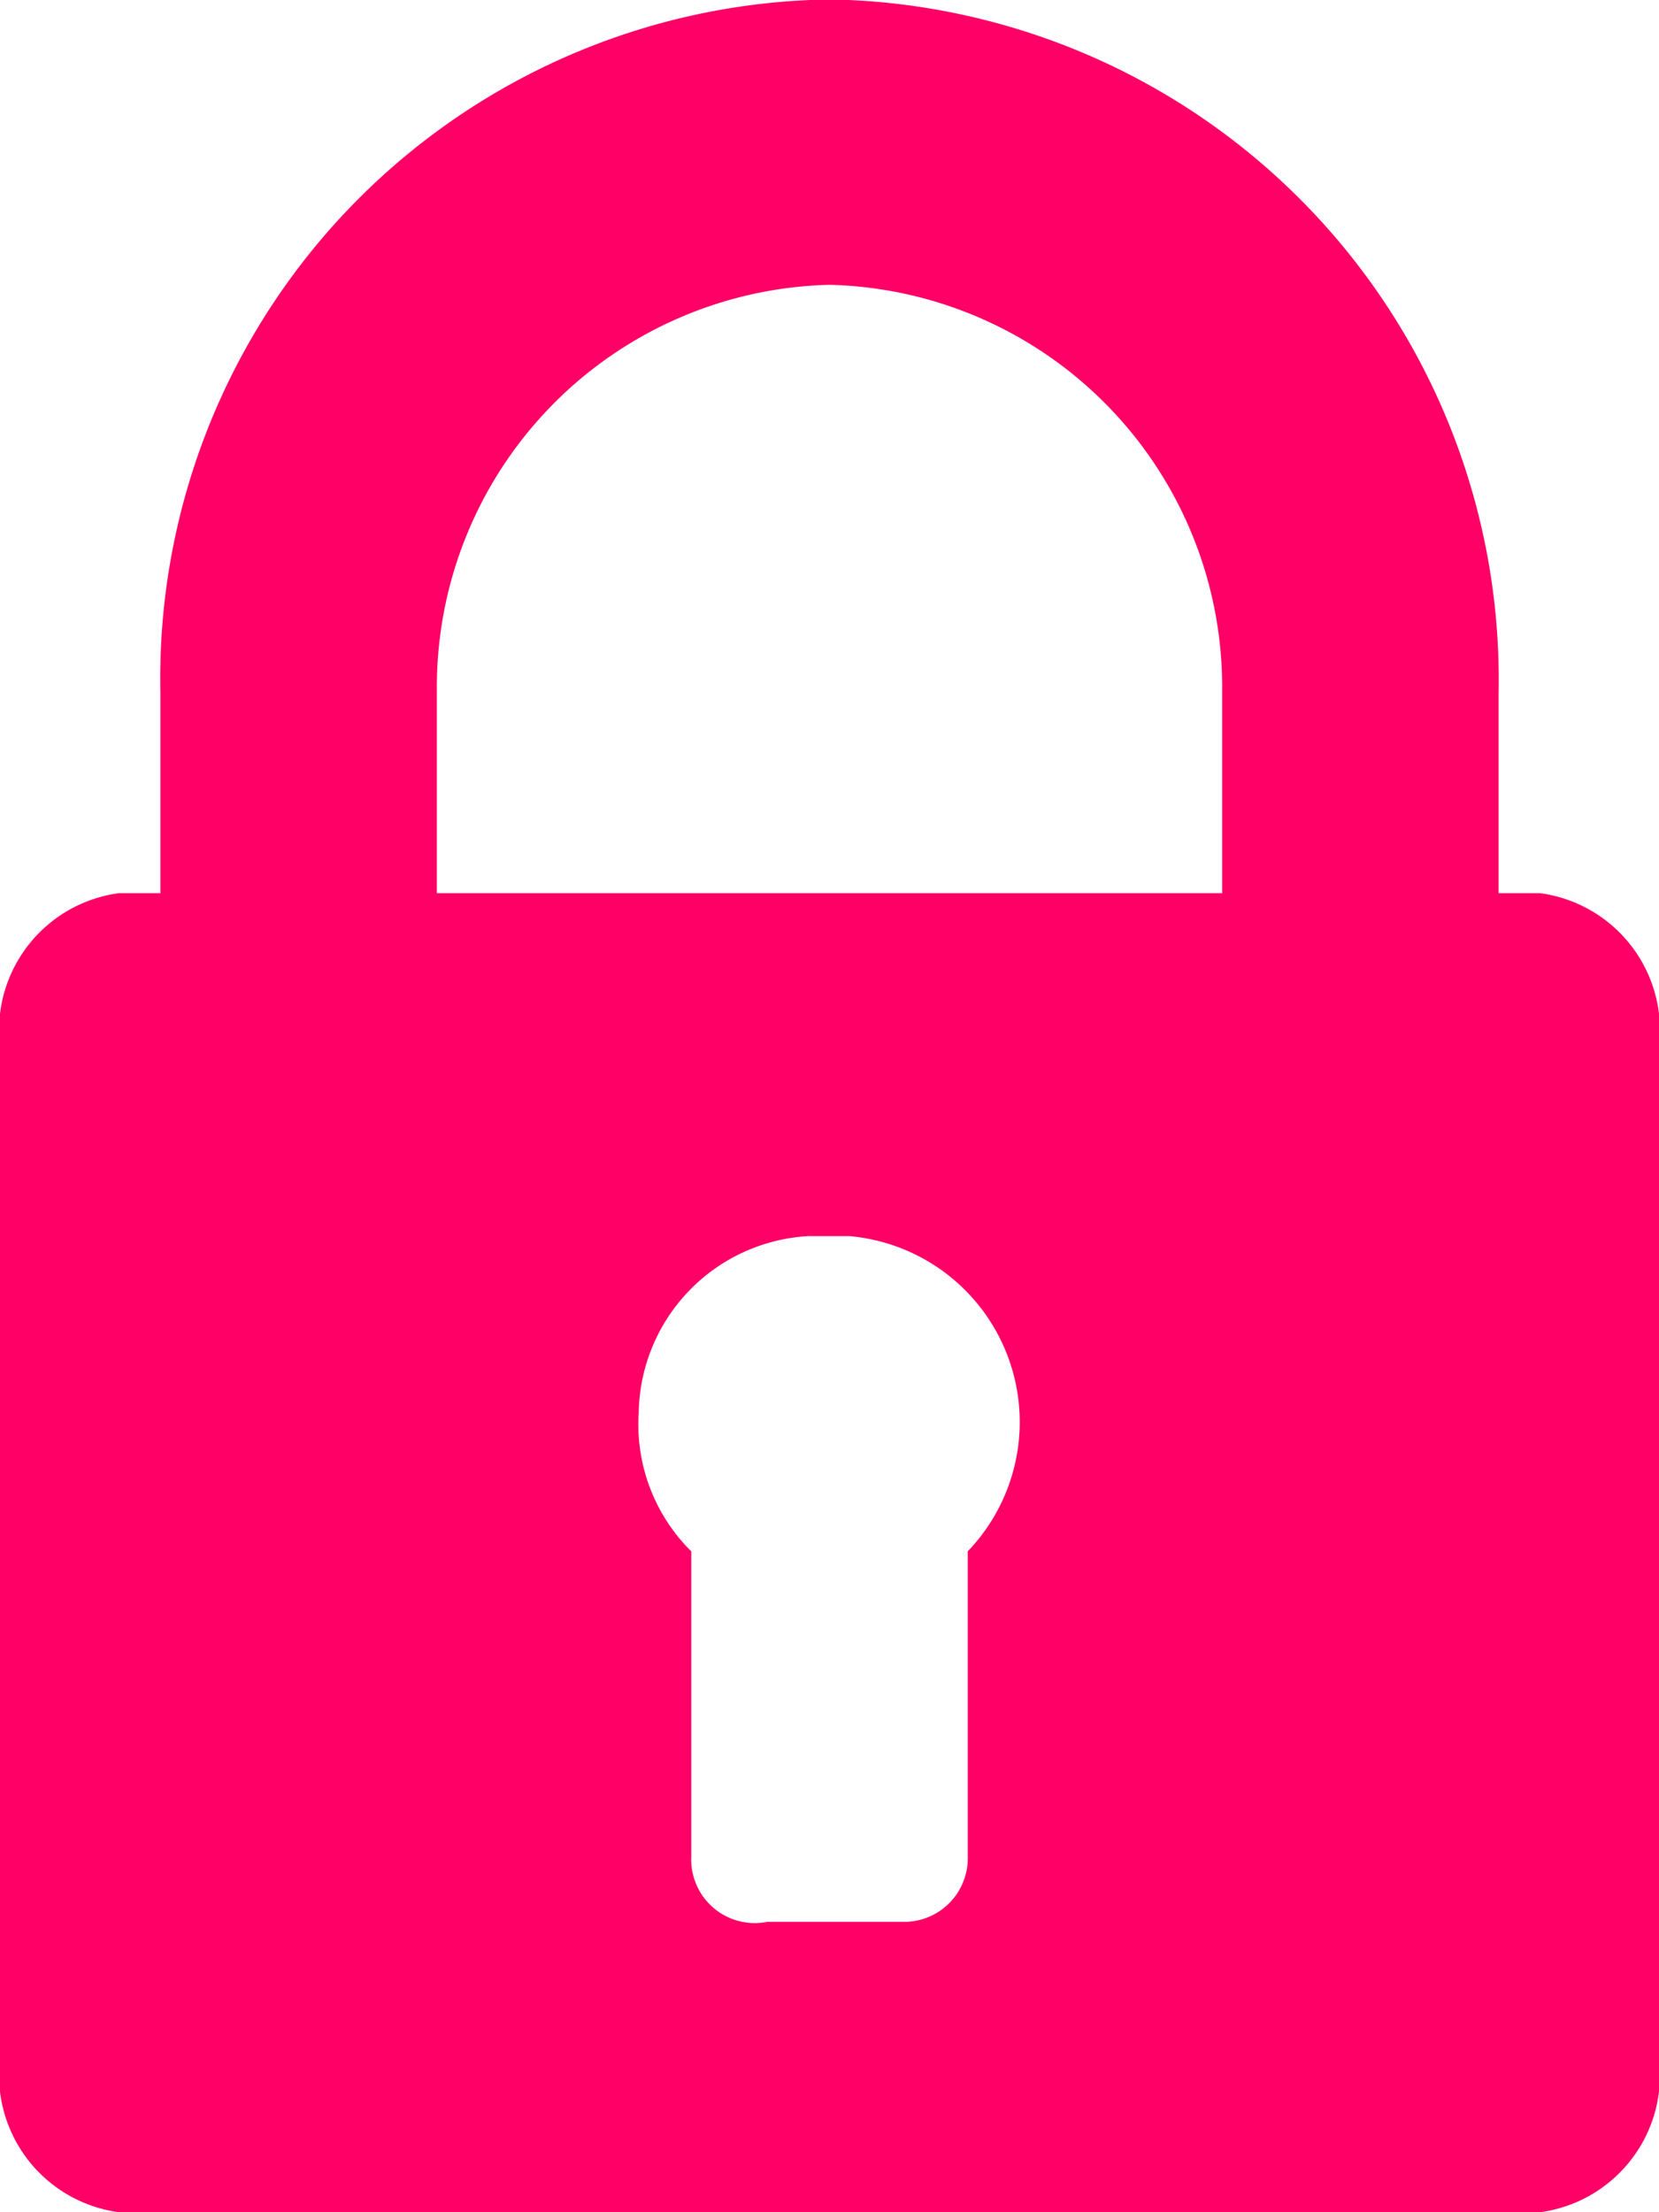 <svg xmlns="http://www.w3.org/2000/svg" viewBox="0 0 12 16"><defs><style>.cls-1{fill:#f06;}</style></defs><title>footer-padlock-p</title><g id="Layer_2" data-name="Layer 2"><g id="Layer_1-2" data-name="Layer 1"><path id="Path_7" data-name="Path 7" class="cls-1" d="M11.14,6.46h-.3V5a4.92,4.92,0,0,0-4.7-5H5.86a4.91,4.91,0,0,0-4.7,5V6.46H.86A1,1,0,0,0,0,7.57v7.32A1,1,0,0,0,.86,16H11.14A1,1,0,0,0,12,14.89V7.57A1,1,0,0,0,11.14,6.46ZM7,11.22v2.21a.46.46,0,0,1-.45.47h-1A.46.46,0,0,1,5,13.43V11.22a1.29,1.29,0,0,1-.38-1A1.3,1.3,0,0,1,5.85,8.94h.29A1.35,1.35,0,0,1,7,11.22ZM8.84,6.46H3.16V5A2.91,2.91,0,0,1,6,2.06,2.91,2.91,0,0,1,8.84,5V6.46Z"/></g></g></svg>